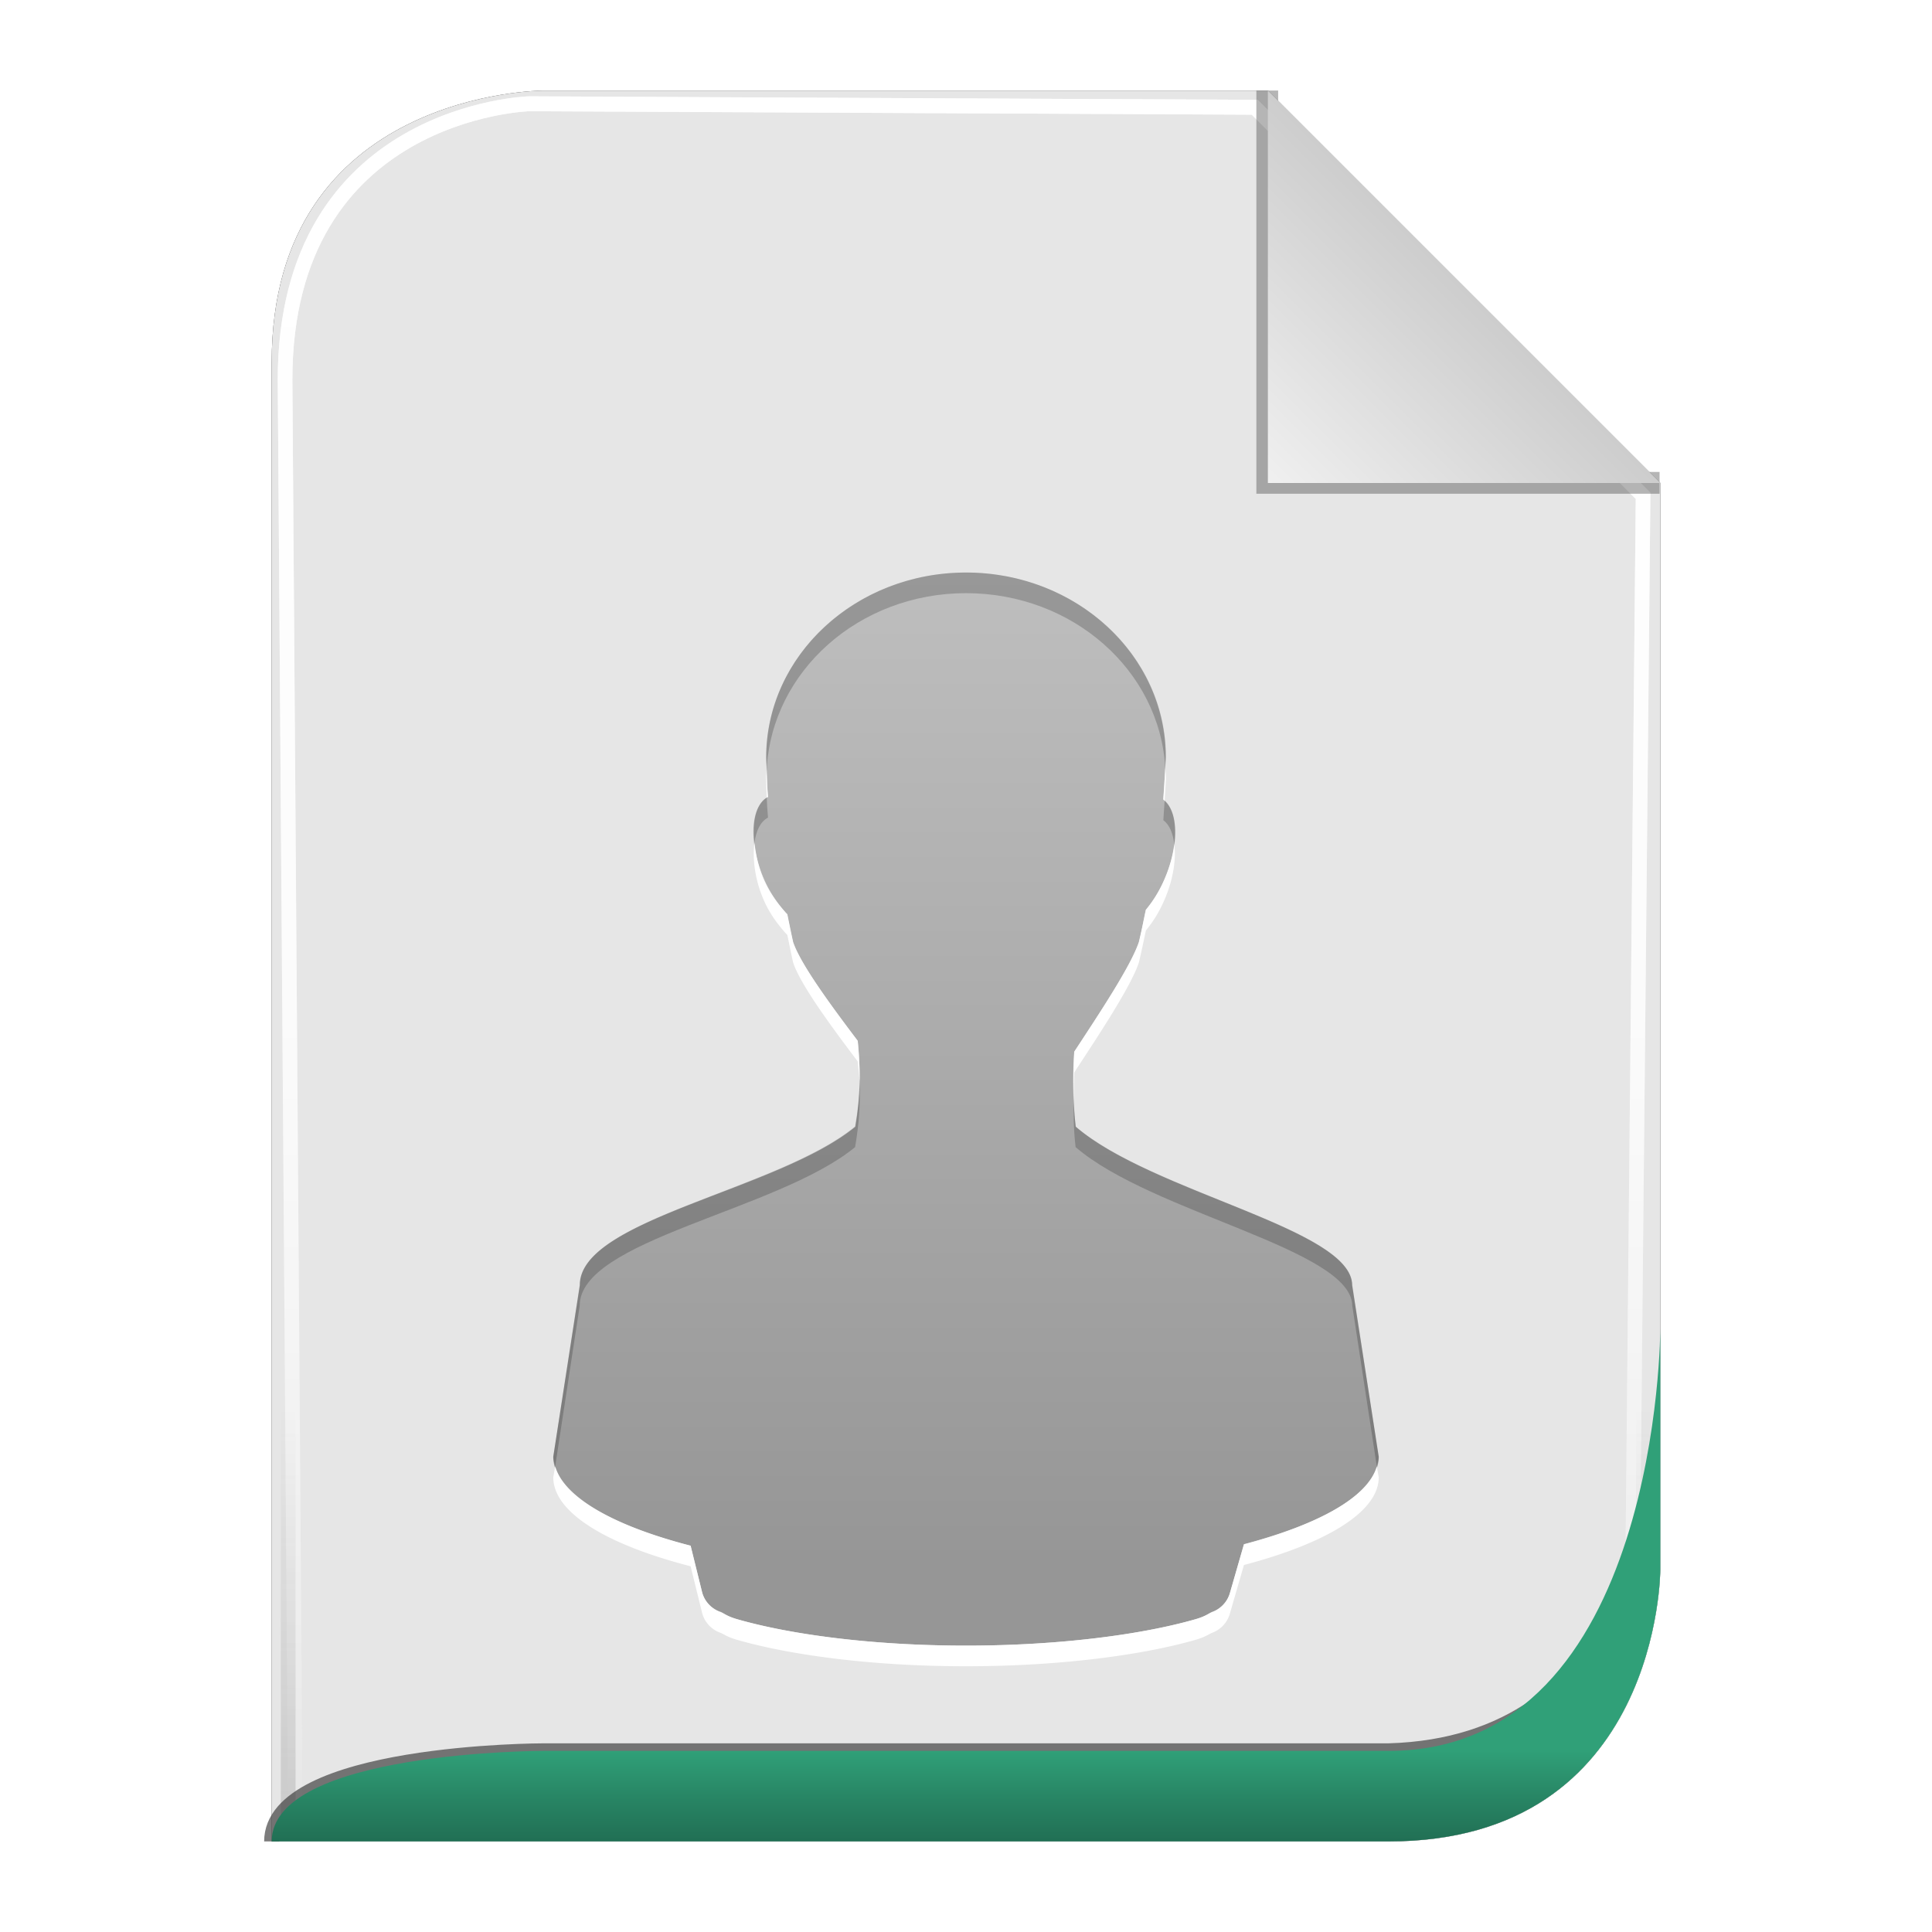 <?xml version="1.0" encoding="UTF-8" standalone="no"?>
<!-- Created with Inkscape (http://www.inkscape.org/) -->

<svg
   xmlns:svg="http://www.w3.org/2000/svg"
   xmlns="http://www.w3.org/2000/svg"
   xmlns:xlink="http://www.w3.org/1999/xlink"
   version="1.1"
   width="128"
   height="128"
   id="svg2816">
  <defs
     id="defs2818">
    <linearGradient
       id="linearGradient3652">
      <stop
         id="stop3654"
         style="stop-color:#000000;stop-opacity:0.215"
         offset="0" />
      <stop
         id="stop3656"
         style="stop-color:#ffffff;stop-opacity:1"
         offset="1" />
    </linearGradient>
    <linearGradient
       id="linearGradient3636">
      <stop
         id="stop3638"
         style="stop-color:#30a078;stop-opacity:1"
         offset="0" />
      <stop
         id="stop3644"
         style="stop-color:#288665;stop-opacity:1"
         offset="0.5" />
      <stop
         id="stop3640"
         style="stop-color:#216f54;stop-opacity:1"
         offset="1" />
    </linearGradient>
    <linearGradient
       id="linearGradient3758">
      <stop
         id="stop3760"
         style="stop-color:#333333;stop-opacity:1"
         offset="0" />
      <stop
         id="stop3762"
         style="stop-color:#333333;stop-opacity:0"
         offset="1" />
    </linearGradient>
    <linearGradient
       id="linearGradient3736">
      <stop
         id="stop3738"
         style="stop-color:#ffffff;stop-opacity:0"
         offset="0" />
      <stop
         id="stop3740"
         style="stop-color:#333333;stop-opacity:0.728"
         offset="1" />
    </linearGradient>
    <linearGradient
       id="linearGradient3708">
      <stop
         id="stop3712"
         style="stop-color:#ffffff;stop-opacity:0"
         offset="0" />
      <stop
         id="stop3714"
         style="stop-color:#333333;stop-opacity:1"
         offset="1" />
    </linearGradient>
    <linearGradient
       id="linearGradient3694">
      <stop
         id="stop3696"
         style="stop-color:#ffffff;stop-opacity:1"
         offset="0" />
      <stop
         id="stop3700"
         style="stop-color:#ffffff;stop-opacity:0.675"
         offset="0.5" />
      <stop
         id="stop3698"
         style="stop-color:#ffffff;stop-opacity:0"
         offset="1" />
    </linearGradient>
    <linearGradient
       id="linearGradient3649">
      <stop
         id="stop3651"
         style="stop-color:#c9c9c9;stop-opacity:1"
         offset="0" />
      <stop
         id="stop3653"
         style="stop-color:#f0f0f0;stop-opacity:1"
         offset="1" />
    </linearGradient>
    <linearGradient
       id="linearGradient3631">
      <stop
         id="stop3633"
         style="stop-color:#dddddd;stop-opacity:0.622"
         offset="0" />
      <stop
         id="stop3635"
         style="stop-color:#ffffff;stop-opacity:1"
         offset="1" />
    </linearGradient>
    <linearGradient
       x1="102"
       y1="14"
       x2="92"
       y2="24"
       id="linearGradient3637"
       xlink:href="#linearGradient3649"
       gradientUnits="userSpaceOnUse"
       gradientTransform="matrix(1.444,0,0,1.444,-48.889,294.333)" />
    <filter
       color-interpolation-filters="sRGB"
       id="filter3676">
      <feGaussianBlur
         id="feGaussianBlur3678"
         stdDeviation="0.36" />
    </filter>
    <filter
       color-interpolation-filters="sRGB"
       id="filter3610">
      <feGaussianBlur
         id="feGaussianBlur3612"
         stdDeviation="1.56" />
    </filter>
    <linearGradient
       x1="56.655"
       y1="5.5"
       x2="56.655"
       y2="122.51"
       id="linearGradient3692"
       xlink:href="#linearGradient3694"
       gradientUnits="userSpaceOnUse"
       gradientTransform="matrix(0.983,0,0,0.992,0.771,297.967)" />
    <filter
       color-interpolation-filters="sRGB"
       id="filter3702">
      <feGaussianBlur
         id="feGaussianBlur3704"
         stdDeviation="0.514" />
    </filter>
    <linearGradient
       x1="64"
       y1="122.5"
       x2="64"
       y2="93.86"
       id="linearGradient3748"
       xlink:href="#linearGradient3758"
       gradientUnits="userSpaceOnUse" />
    <linearGradient
       x1="56.655"
       y1="5.5"
       x2="56.655"
       y2="122.51"
       id="linearGradient3776"
       xlink:href="#linearGradient3694"
       gradientUnits="userSpaceOnUse"
       gradientTransform="matrix(0.983,0,0,0.992,0.771,297.967)" />
    <filter
       color-interpolation-filters="sRGB"
       id="filter3778">
      <feGaussianBlur
         id="feGaussianBlur3780"
         stdDeviation="0.518" />
    </filter>
    <filter
       color-interpolation-filters="sRGB"
       id="filter3782">
      <feGaussianBlur
         id="feGaussianBlur3784"
         stdDeviation="1.041" />
    </filter>
    <linearGradient
       x1="64"
       y1="122"
       x2="64"
       y2="76.365"
       id="linearGradient3794"
       xlink:href="#linearGradient3631"
       gradientUnits="userSpaceOnUse" />
    <linearGradient
       x1="56.655"
       y1="5.5"
       x2="56.655"
       y2="122.51"
       id="linearGradient3805"
       xlink:href="#linearGradient3694"
       gradientUnits="userSpaceOnUse"
       gradientTransform="matrix(0.983,0,0,0.992,0.771,297.967)" />
    <linearGradient
       x1="56.655"
       y1="5.5"
       x2="56.655"
       y2="122.51"
       id="linearGradient3807"
       xlink:href="#linearGradient3694"
       gradientUnits="userSpaceOnUse"
       gradientTransform="matrix(0.983,0,0,0.992,0.771,297.967)" />
    <linearGradient
       x1="102"
       y1="14"
       x2="92"
       y2="24"
       id="linearGradient3809"
       xlink:href="#linearGradient3649"
       gradientUnits="userSpaceOnUse"
       gradientTransform="matrix(1.444,0,0,1.444,-48.889,294.333)" />
    <linearGradient
       x1="64"
       y1="122.5"
       x2="64"
       y2="93.86"
       id="linearGradient3811"
       xlink:href="#linearGradient3758"
       gradientUnits="userSpaceOnUse" />
    <linearGradient
       x1="62"
       y1="413"
       x2="62"
       y2="419"
       id="linearGradient2876"
       xlink:href="#linearGradient3636"
       gradientUnits="userSpaceOnUse" />
    <linearGradient
       x1="102"
       y1="14"
       x2="92"
       y2="24"
       id="linearGradient2880"
       xlink:href="#linearGradient3649"
       gradientUnits="userSpaceOnUse"
       gradientTransform="matrix(1.444,0,0,1.444,-48.889,294.333)" />
    <filter
       color-interpolation-filters="sRGB"
       id="filter3728">
      <feGaussianBlur
         id="feGaussianBlur3730"
         stdDeviation="0.578" />
    </filter>
    <linearGradient
       x1="56"
       y1="72"
       x2="56"
       y2="24"
       id="linearGradient2920"
       xlink:href="#linearGradient3697"
       gradientUnits="userSpaceOnUse"
       gradientTransform="matrix(1.367,0,0,1.367,-1.626,302.119)" />
    <linearGradient
       id="linearGradient3697">
      <stop
         id="stop3699"
         style="stop-color:#969696;stop-opacity:1"
         offset="0" />
      <stop
         id="stop3701"
         style="stop-color:#bebebe;stop-opacity:1"
         offset="1" />
    </linearGradient>
    <linearGradient
       x1="56"
       y1="72"
       x2="56"
       y2="24"
       id="linearGradient3138"
       xlink:href="#linearGradient3697"
       gradientUnits="userSpaceOnUse"
       gradientTransform="matrix(1.367,0,0,1.367,-1.626,302.119)" />
  </defs>
  <g
     transform="translate(0,-297)"
     id="layer1">
    <path
       d="m 18,419 74,0 c 18,0 18,-18 18,-18 l 0,-72 c 0,0 -26,-26 -26,-26 l -48,0 c 0,0 -18,0 -18,18 l 0,98 z"
       id="path2832"
       style="opacity:0.9;fill:#000000;fill-opacity:1;stroke:none;filter:url(#filter3610)" />
    <path
       d="m 18,419 74,0 c 18,0 18,-18 18,-18 l 0,-72 c 0,0 -26,-26 -26,-26 l -48,0 c 0,0 -18,0 -18,18 l 0,98 z"
       id="path3627"
       style="fill:#e6e6e6;fill-opacity:1;stroke:none" />
    <path
       d="m 18.457,419.006 72.707,0 c 17.685,0 17.685,-17.858 17.685,-17.858 l 0.708,-71.433 c 0,0 -26.254,-25.795 -26.254,-25.795 l -49.05,-0.232 c 0,0 -16.505,0.464 -16.505,18.322 l 0.708,96.997 z"
       transform="matrix(0.98,0,0,0.998,1.493,0.794)"
       id="path3684"
       style="opacity:0.9;fill:none;stroke:url(#linearGradient3805);stroke-width:0.988;stroke-linecap:butt;stroke-linejoin:miter;stroke-miterlimit:4;stroke-opacity:1;stroke-dasharray:none;filter:url(#filter3778)" />
    <path
       d="m 18.457,419.006 72.707,0 c 17.685,0 17.685,-17.858 17.685,-17.858 l 0.708,-71.433 c 0,0 -26.254,-25.795 -26.254,-25.795 l -49.05,-0.232 c 0,0 -16.505,0.464 -16.505,18.322 l 0.708,96.997 z"
       transform="matrix(0.98,0,0,0.998,1.493,0.794)"
       id="path3766"
       style="fill:none;stroke:url(#linearGradient3807);stroke-width:0.988;stroke-linecap:butt;stroke-linejoin:miter;stroke-miterlimit:4;stroke-opacity:1;stroke-dasharray:none;filter:url(#filter3702)" />
    <path
       d="M 92,6 92,24 l 18,3e-6"
       transform="matrix(1.444,0,0,1.444,-48.889,294.333)"
       id="path3639"
       style="opacity:0.6;fill:none;stroke:#333333;stroke-width:1px;stroke-linecap:butt;stroke-linejoin:miter;stroke-opacity:1;filter:url(#filter3676)" />
    <path
       d="m 84,303 0,26 26,0 -26,-26 z"
       id="path3629"
       style="fill:url(#linearGradient2880);fill-opacity:1;stroke:none" />
    <path
       d="m 18,122 74,0 c 18,0 18,-18 18,-18 l 0,-72 C 110,32 84,6 84,6 L 36,6 C 36,6 18,6 18,24 l 0,98 z"
       transform="matrix(0.976,0,0,0.992,1.525,297.036)"
       id="path3726"
       style="opacity:0.4;fill:none;stroke:url(#linearGradient3811);stroke-width:1px;stroke-linecap:butt;stroke-linejoin:miter;stroke-opacity:1;filter:url(#filter3782)" />
    <path
       d="m 18,122 c 0,-6 18,-6 18,-6 l 56,0 c 16.38,-0.463 17.389,-17.306 17.389,-17.306"
       transform="translate(0,297)"
       id="path3722"
       style="opacity:0.8;fill:none;stroke:#333333;stroke-width:1px;stroke-linecap:butt;stroke-linejoin:miter;stroke-opacity:1;filter:url(#filter3728)" />
    <path
       d="m 18,419 74,0 c 18,0 18,-18 18,-18 0,0 0,-16 0,-16 0,0 0,28 -18,28 l -56,0 c 0,0 -18,0 -18,6 z"
       id="path3822"
       style="fill:url(#linearGradient2876);fill-opacity:1;stroke:none" />
    <path
       d="m 64,334.932 c -7.307,0 -13.231,5.48 -13.231,12.241 0.018,0.775 0.029,1.659 0.11,2.623 -1.156,0.611 -1.307,3.001 -0.276,5.41 0.398,0.929 0.94,1.684 1.488,2.295 0.018,0.02 0.037,0.035 0.055,0.054 0.131,0.637 0.228,1.14 0.386,1.858 0.49,1.458 2.516,4.2 4.3,6.558 0.178,1.819 0.193,3.615 -0.165,5.683 -5.135,4.223 -18.267,6.12 -18.248,10.492 l -1.764,11.366 c 0,2.329 3.51,4.461 9.096,5.902 l 0.772,3.115 a 1.921,1.904 0 0 0 1.213,1.257 c 0.248,0.095 0.423,0.296 1.103,0.492 3.58,1.03 9.031,1.749 15.161,1.749 6.129,0 11.636,-0.718 15.216,-1.749 0.68,-0.196 0.855,-0.397 1.103,-0.492 a 1.921,1.904 0 0 0 1.158,-1.202 l 0.937,-3.279 c 5.45,-1.438 8.931,-3.497 8.931,-5.792 L 89.58,382.146 c -0.021,-3.742 -13.231,-6.12 -18.303,-10.492 -0.205,-1.675 -0.215,-3.323 -0.11,-4.973 1.622,-2.48 3.757,-5.654 4.3,-7.268 0.199,-0.836 0.286,-1.413 0.441,-2.131 0.479,-0.58 0.914,-1.251 1.268,-2.077 0.98,-2.288 0.888,-4.503 -0.11,-5.246 0.07,-0.994 0.136,-1.937 0.165,-2.787 1e-5,-6.76 -5.924,-12.241 -13.231,-12.241 z"
       id="path3798"
       style="fill:url(#linearGradient3138);fill-opacity:1;stroke:none;display:inline;enable-background:new" />
    <path
       d="m 77.202,347.878 c -0.034,0.664 -0.076,1.355 -0.128,2.094 0.031,0.023 0.056,0.059 0.085,0.085 0.033,-0.512 0.07,-1.075 0.085,-1.538 0,-0.219 -0.03,-0.425 -0.043,-0.641 z m -26.404,0.085 c -0.01,0.195 -0.043,0.401 -0.043,0.598 0.009,0.381 0.028,0.852 0.043,1.282 0.027,-0.017 0.058,-0.028 0.085,-0.043 -0.057,-0.679 -0.071,-1.247 -0.085,-1.837 z m -0.812,4.871 c -0.138,1.03 0.017,2.403 0.598,3.76 0.398,0.929 0.947,1.653 1.495,2.264 0.018,0.02 0.067,0.066 0.085,0.085 0.131,0.637 0.226,1.119 0.385,1.837 0.49,1.458 2.489,4.18 4.273,6.537 0.044,0.455 0.107,0.911 0.128,1.367 0.017,-0.92 -0.041,-1.839 -0.128,-2.734 -1.784,-2.357 -3.782,-5.079 -4.273,-6.537 -0.158,-0.718 -0.254,-1.201 -0.385,-1.837 -0.018,-0.02 -0.067,-0.065 -0.085,-0.085 -0.548,-0.611 -1.098,-1.335 -1.495,-2.264 -0.348,-0.812 -0.512,-1.652 -0.598,-2.393 z m 27.814,0.085 c -0.089,0.718 -0.301,1.514 -0.641,2.307 -0.354,0.826 -0.76,1.47 -1.239,2.051 -0.155,0.718 -0.271,1.3 -0.47,2.136 -0.543,1.614 -2.651,4.783 -4.273,7.263 -0.062,0.981 -0.078,1.962 -0.043,2.948 0.008,-0.527 0.009,-1.055 0.043,-1.581 1.622,-2.48 3.73,-5.649 4.273,-7.263 0.199,-0.836 0.315,-1.419 0.47,-2.136 0.479,-0.58 0.885,-1.225 1.239,-2.051 0.574,-1.341 0.77,-2.665 0.641,-3.674 z m -41.016,41.23 -0.128,0.726 c 0,2.329 3.514,4.455 9.1,5.896 l 0.769,3.119 a 1.921,1.904 0 0 0 1.196,1.282 c 0.248,0.095 0.431,0.274 1.111,0.47 3.58,1.03 9.038,1.752 15.167,1.752 6.129,0 11.63,-0.721 15.21,-1.752 0.68,-0.196 0.863,-0.375 1.111,-0.47 a 1.921,1.904 0 0 0 1.154,-1.239 l 0.94,-3.247 c 5.45,-1.438 8.93,-3.515 8.93,-5.811 l -0.128,-0.726 c -0.584,2.035 -3.867,3.867 -8.801,5.17 l -0.94,3.247 a 1.921,1.904 0 0 1 -1.154,1.239 c -0.248,0.095 -0.431,0.274 -1.111,0.47 -3.58,1.03 -9.081,1.752 -15.21,1.752 -6.129,0 -11.587,-0.721 -15.167,-1.752 -0.68,-0.196 -0.863,-0.375 -1.111,-0.47 a 1.921,1.904 0 0 1 -1.196,-1.282 l -0.769,-3.119 c -5.058,-1.304 -8.383,-3.184 -8.972,-5.255 z"
       id="path3715"
       style="fill:#ffffff;fill-opacity:1;stroke:none;display:inline;enable-background:new" />
    <path
       d="m 64,334.932 c -7.307,0 -13.245,5.502 -13.245,12.262 0.005,0.229 0.037,0.522 0.043,0.769 0.332,-6.487 6.108,-11.664 13.202,-11.664 7.071,0 12.836,5.121 13.202,11.578 0.012,-0.231 0.035,-0.508 0.043,-0.726 9e-6,-6.76 -5.937,-12.219 -13.245,-12.219 z m -13.202,14.911 c -0.708,0.444 -0.974,1.588 -0.812,2.991 0.107,-0.799 0.392,-1.399 0.897,-1.666 -0.041,-0.49 -0.07,-0.879 -0.085,-1.324 z m 26.361,0.214 c -0.027,0.427 -0.054,0.83 -0.085,1.282 0.413,0.307 0.635,0.868 0.726,1.581 0.159,-1.287 -0.055,-2.344 -0.641,-2.863 z M 56.95,368.728 c -0.019,0.935 -0.12,1.871 -0.299,2.905 -5.135,4.223 -18.263,6.139 -18.244,10.51 l -1.752,11.365 c 0,0.22 0.067,0.424 0.128,0.641 l 1.624,-10.639 C 38.388,379.139 51.516,377.223 56.651,373 c 0.266,-1.536 0.358,-2.916 0.299,-4.272 z m 14.185,0.897 c -0.016,1.125 -0.012,2.235 0.128,3.375 5.072,4.372 18.308,6.769 18.329,10.51 l 1.624,10.639 c 0.061,-0.213 0.128,-0.424 0.128,-0.641 l -1.752,-11.365 c -0.021,-3.742 -13.257,-6.139 -18.329,-10.51 -0.083,-0.678 -0.104,-1.337 -0.128,-2.008 z"
       id="path3725"
       style="opacity:0.2;fill:#000000;fill-opacity:1;stroke:none;display:inline;enable-background:new" />
  </g>
</svg>

